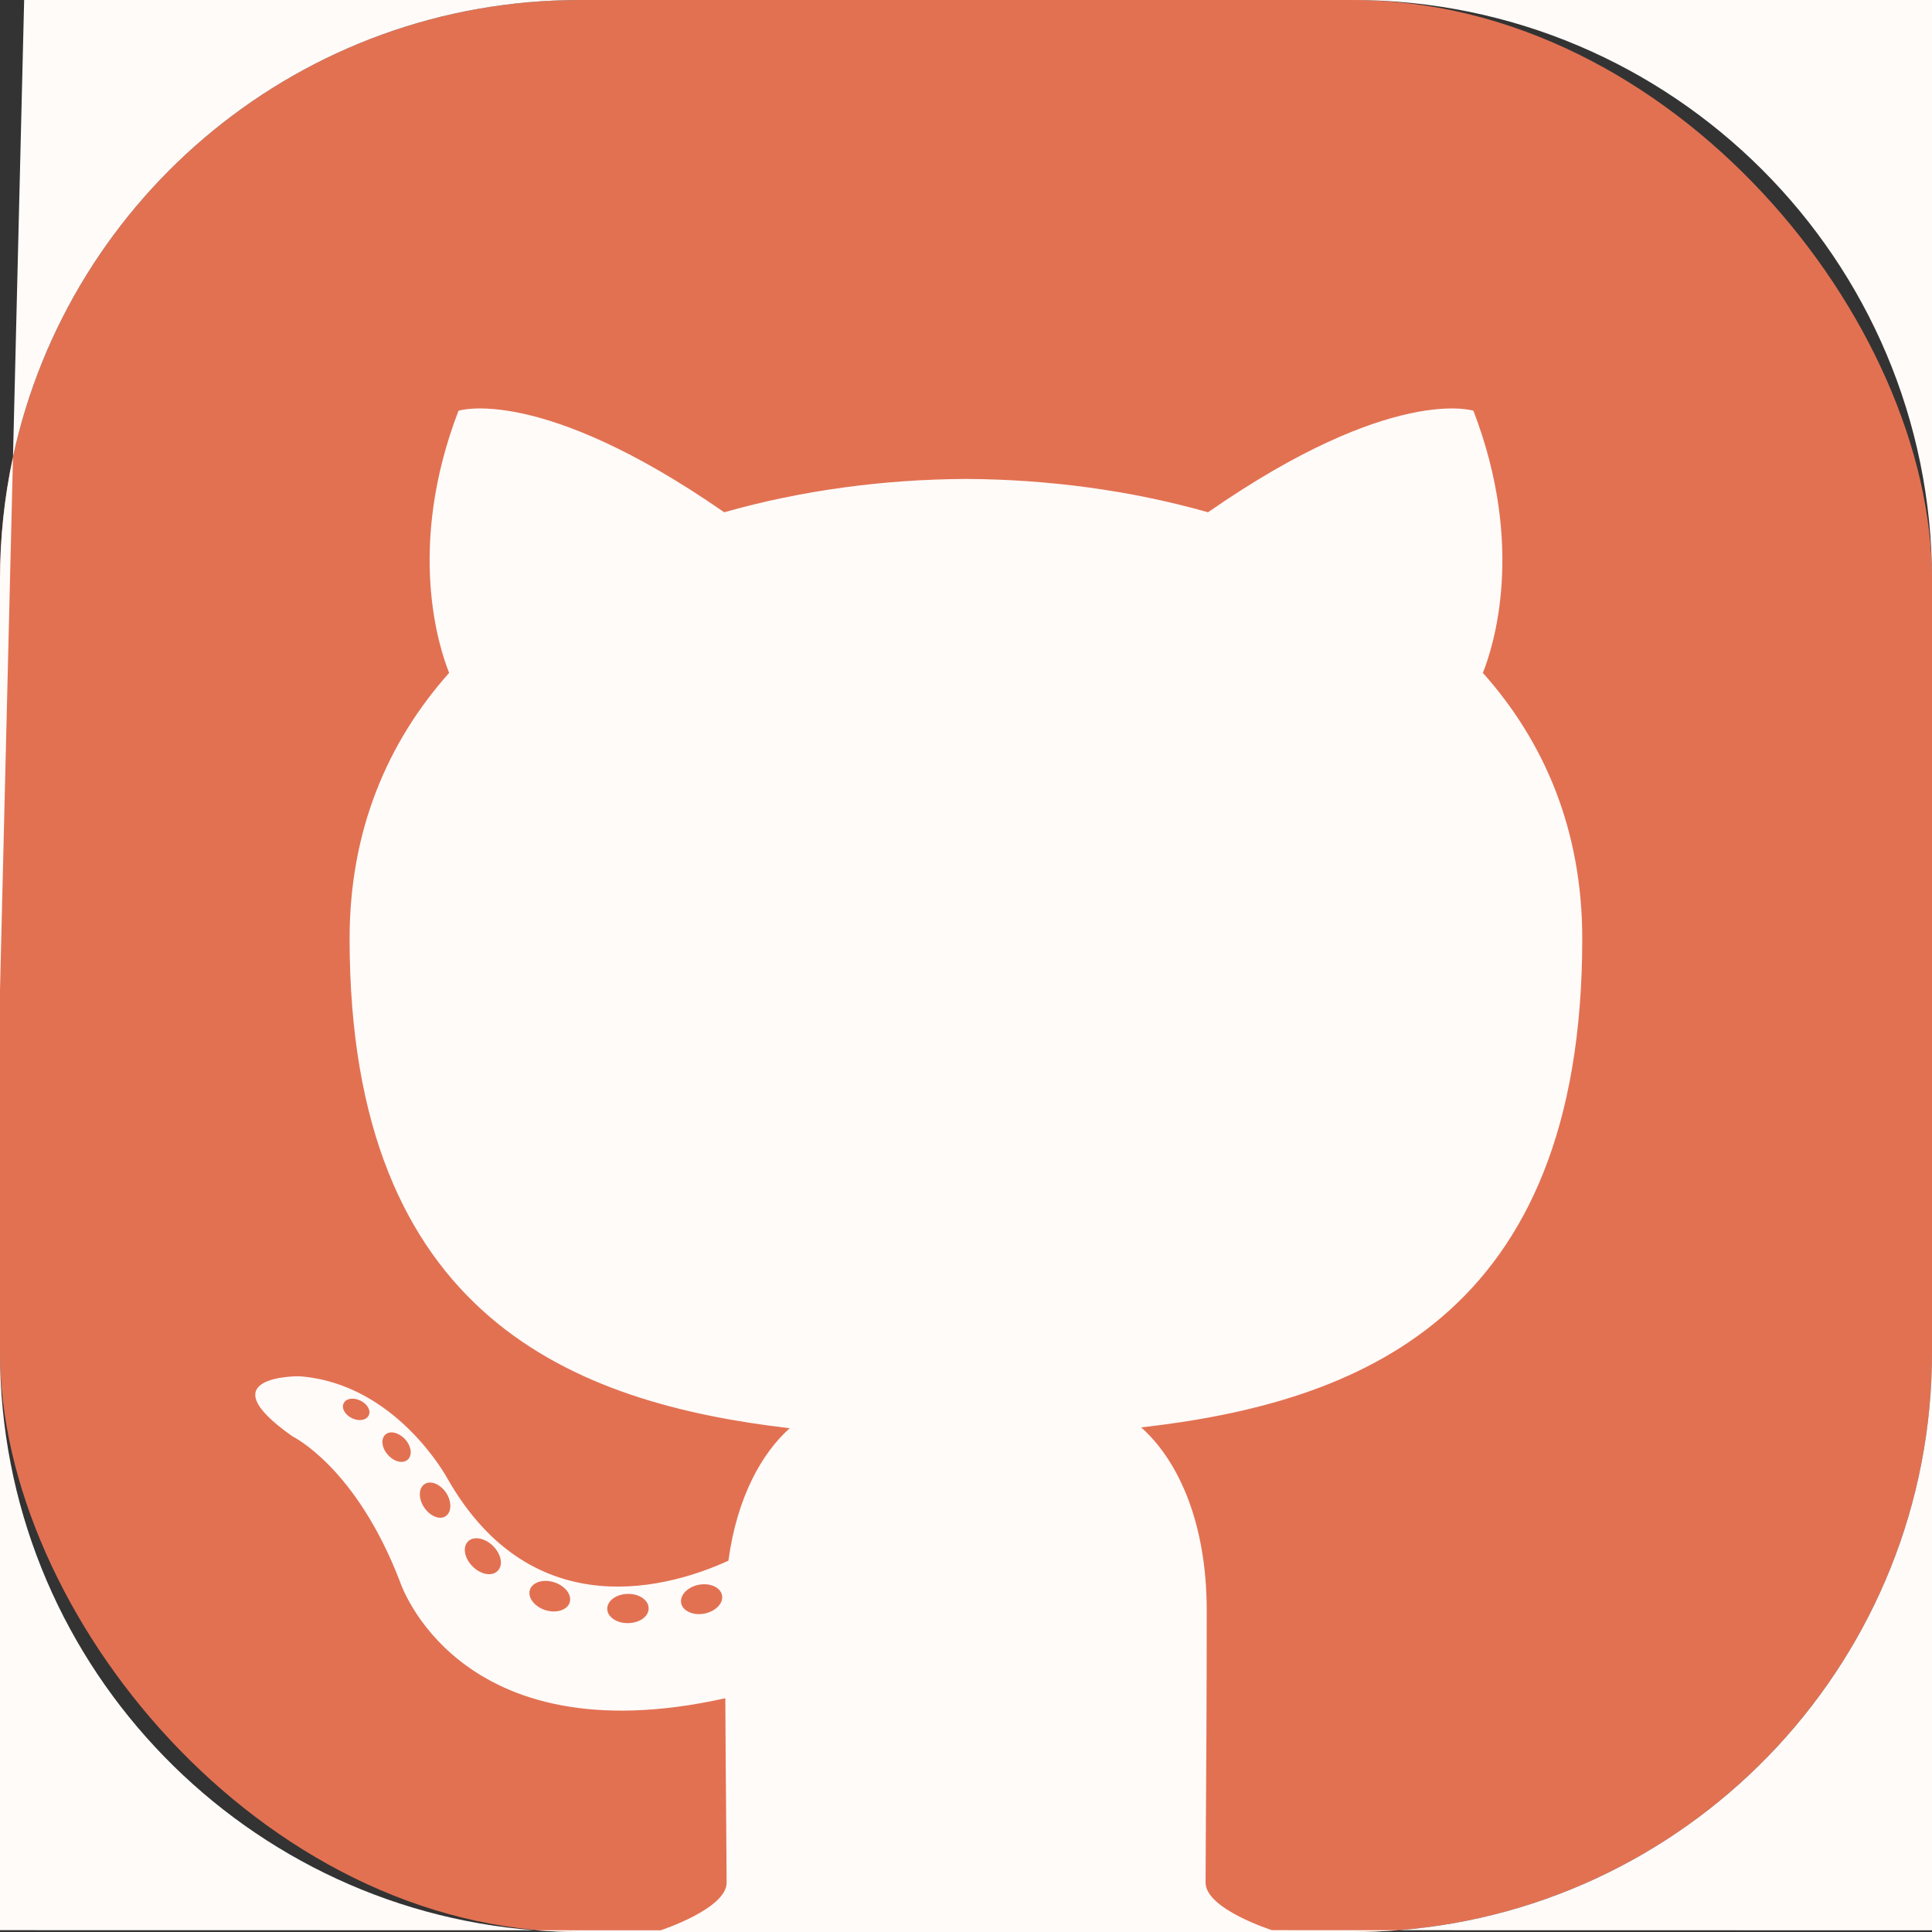 <svg width="40" height="40" viewBox="0 0 40 40" fill="none" xmlns="http://www.w3.org/2000/svg">
<rect x="0" y="0" width="40" height="40" fill="#333333" stroke="none"/>
<rect width="40" height="40" rx="12" fill="#E27152"/>
<path fill-rule="evenodd" clip-rule="evenodd" d="M0 12C0 11.129 0.093 10.279 0.269 9.46L0 20.506V12ZM0.269 9.46L0.5 0H12C6.244 0 1.435 4.053 0.269 9.46ZM40 12C40 5.373 34.627 0 28 0H40V12ZM28.955 39.963C35.136 39.476 40 34.306 40 28V39.965L28.955 39.963ZM11.067 39.964L13.677 39.965C13.677 39.965 15.044 39.52 15.044 38.978C15.044 38.755 15.04 38.297 15.035 37.702C15.029 36.994 15.021 36.092 15.017 35.16C9.453 36.401 8.279 32.741 8.279 32.741C7.369 30.371 6.058 29.74 6.058 29.74C4.243 28.468 6.195 28.494 6.195 28.494C8.203 28.639 9.261 30.607 9.261 30.607C11.044 33.742 13.939 32.836 15.081 32.312C15.26 30.986 15.778 30.082 16.35 29.57C11.908 29.051 7.238 27.293 7.238 19.435C7.238 17.197 8.02 15.367 9.299 13.931C9.091 13.415 8.407 11.329 9.493 8.504C9.493 8.504 11.172 7.953 14.994 10.606C16.59 10.152 18.3 9.924 20 9.916C21.7 9.924 23.412 10.152 25.011 10.606C28.828 7.953 30.505 8.504 30.505 8.504C31.594 11.329 30.909 13.415 30.701 13.931C31.983 15.367 32.759 17.197 32.759 19.435C32.759 27.311 28.081 29.046 23.627 29.553C24.344 30.19 24.984 31.438 24.984 33.351C24.984 35.183 24.973 36.776 24.966 37.834L24.966 37.835L24.966 37.836L24.966 37.836L24.966 37.837V37.837V37.837V37.838V37.838V37.838V37.839V37.839V37.839C24.963 38.363 24.96 38.755 24.96 38.978C24.96 39.524 26.334 39.962 26.334 39.962L28.955 39.963C28.64 39.987 28.321 40 28 40H12C11.686 40 11.375 39.988 11.067 39.964ZM0 28C0 34.313 4.875 39.488 11.067 39.964L0 39.962V28ZM7.292 29.364C7.434 29.433 7.59 29.403 7.634 29.302C7.684 29.201 7.602 29.062 7.457 28.996C7.312 28.926 7.156 28.955 7.113 29.059C7.066 29.16 7.147 29.298 7.292 29.364ZM8.443 30.219C8.347 30.309 8.161 30.267 8.035 30.125C7.904 29.984 7.88 29.794 7.977 29.703C8.075 29.614 8.255 29.656 8.386 29.797C8.517 29.94 8.542 30.128 8.443 30.219ZM8.784 31.213C8.907 31.394 9.107 31.475 9.23 31.389C9.355 31.3 9.355 31.084 9.233 30.9C9.107 30.721 8.91 30.643 8.786 30.73C8.661 30.816 8.661 31.033 8.784 31.213ZM10.308 32.518C10.199 32.641 9.966 32.608 9.795 32.441C9.621 32.277 9.572 32.044 9.682 31.922C9.792 31.799 10.027 31.833 10.199 32C10.372 32.163 10.425 32.397 10.308 32.518ZM11.297 33.338C11.523 33.406 11.747 33.333 11.796 33.174C11.843 33.013 11.694 32.828 11.469 32.758C11.241 32.686 11.016 32.761 10.969 32.921C10.923 33.082 11.071 33.268 11.297 33.338ZM13.429 33.296C13.435 33.464 13.243 33.602 13.006 33.605C12.767 33.611 12.574 33.475 12.572 33.31C12.572 33.141 12.759 33.004 12.998 33C13.235 32.995 13.429 33.13 13.429 33.296ZM14.578 33.409C14.813 33.364 14.978 33.196 14.95 33.033C14.92 32.867 14.708 32.768 14.472 32.81C14.241 32.853 14.073 33.021 14.102 33.189C14.131 33.351 14.346 33.452 14.578 33.409Z" fill="#FFFBF9"/>
</svg>
